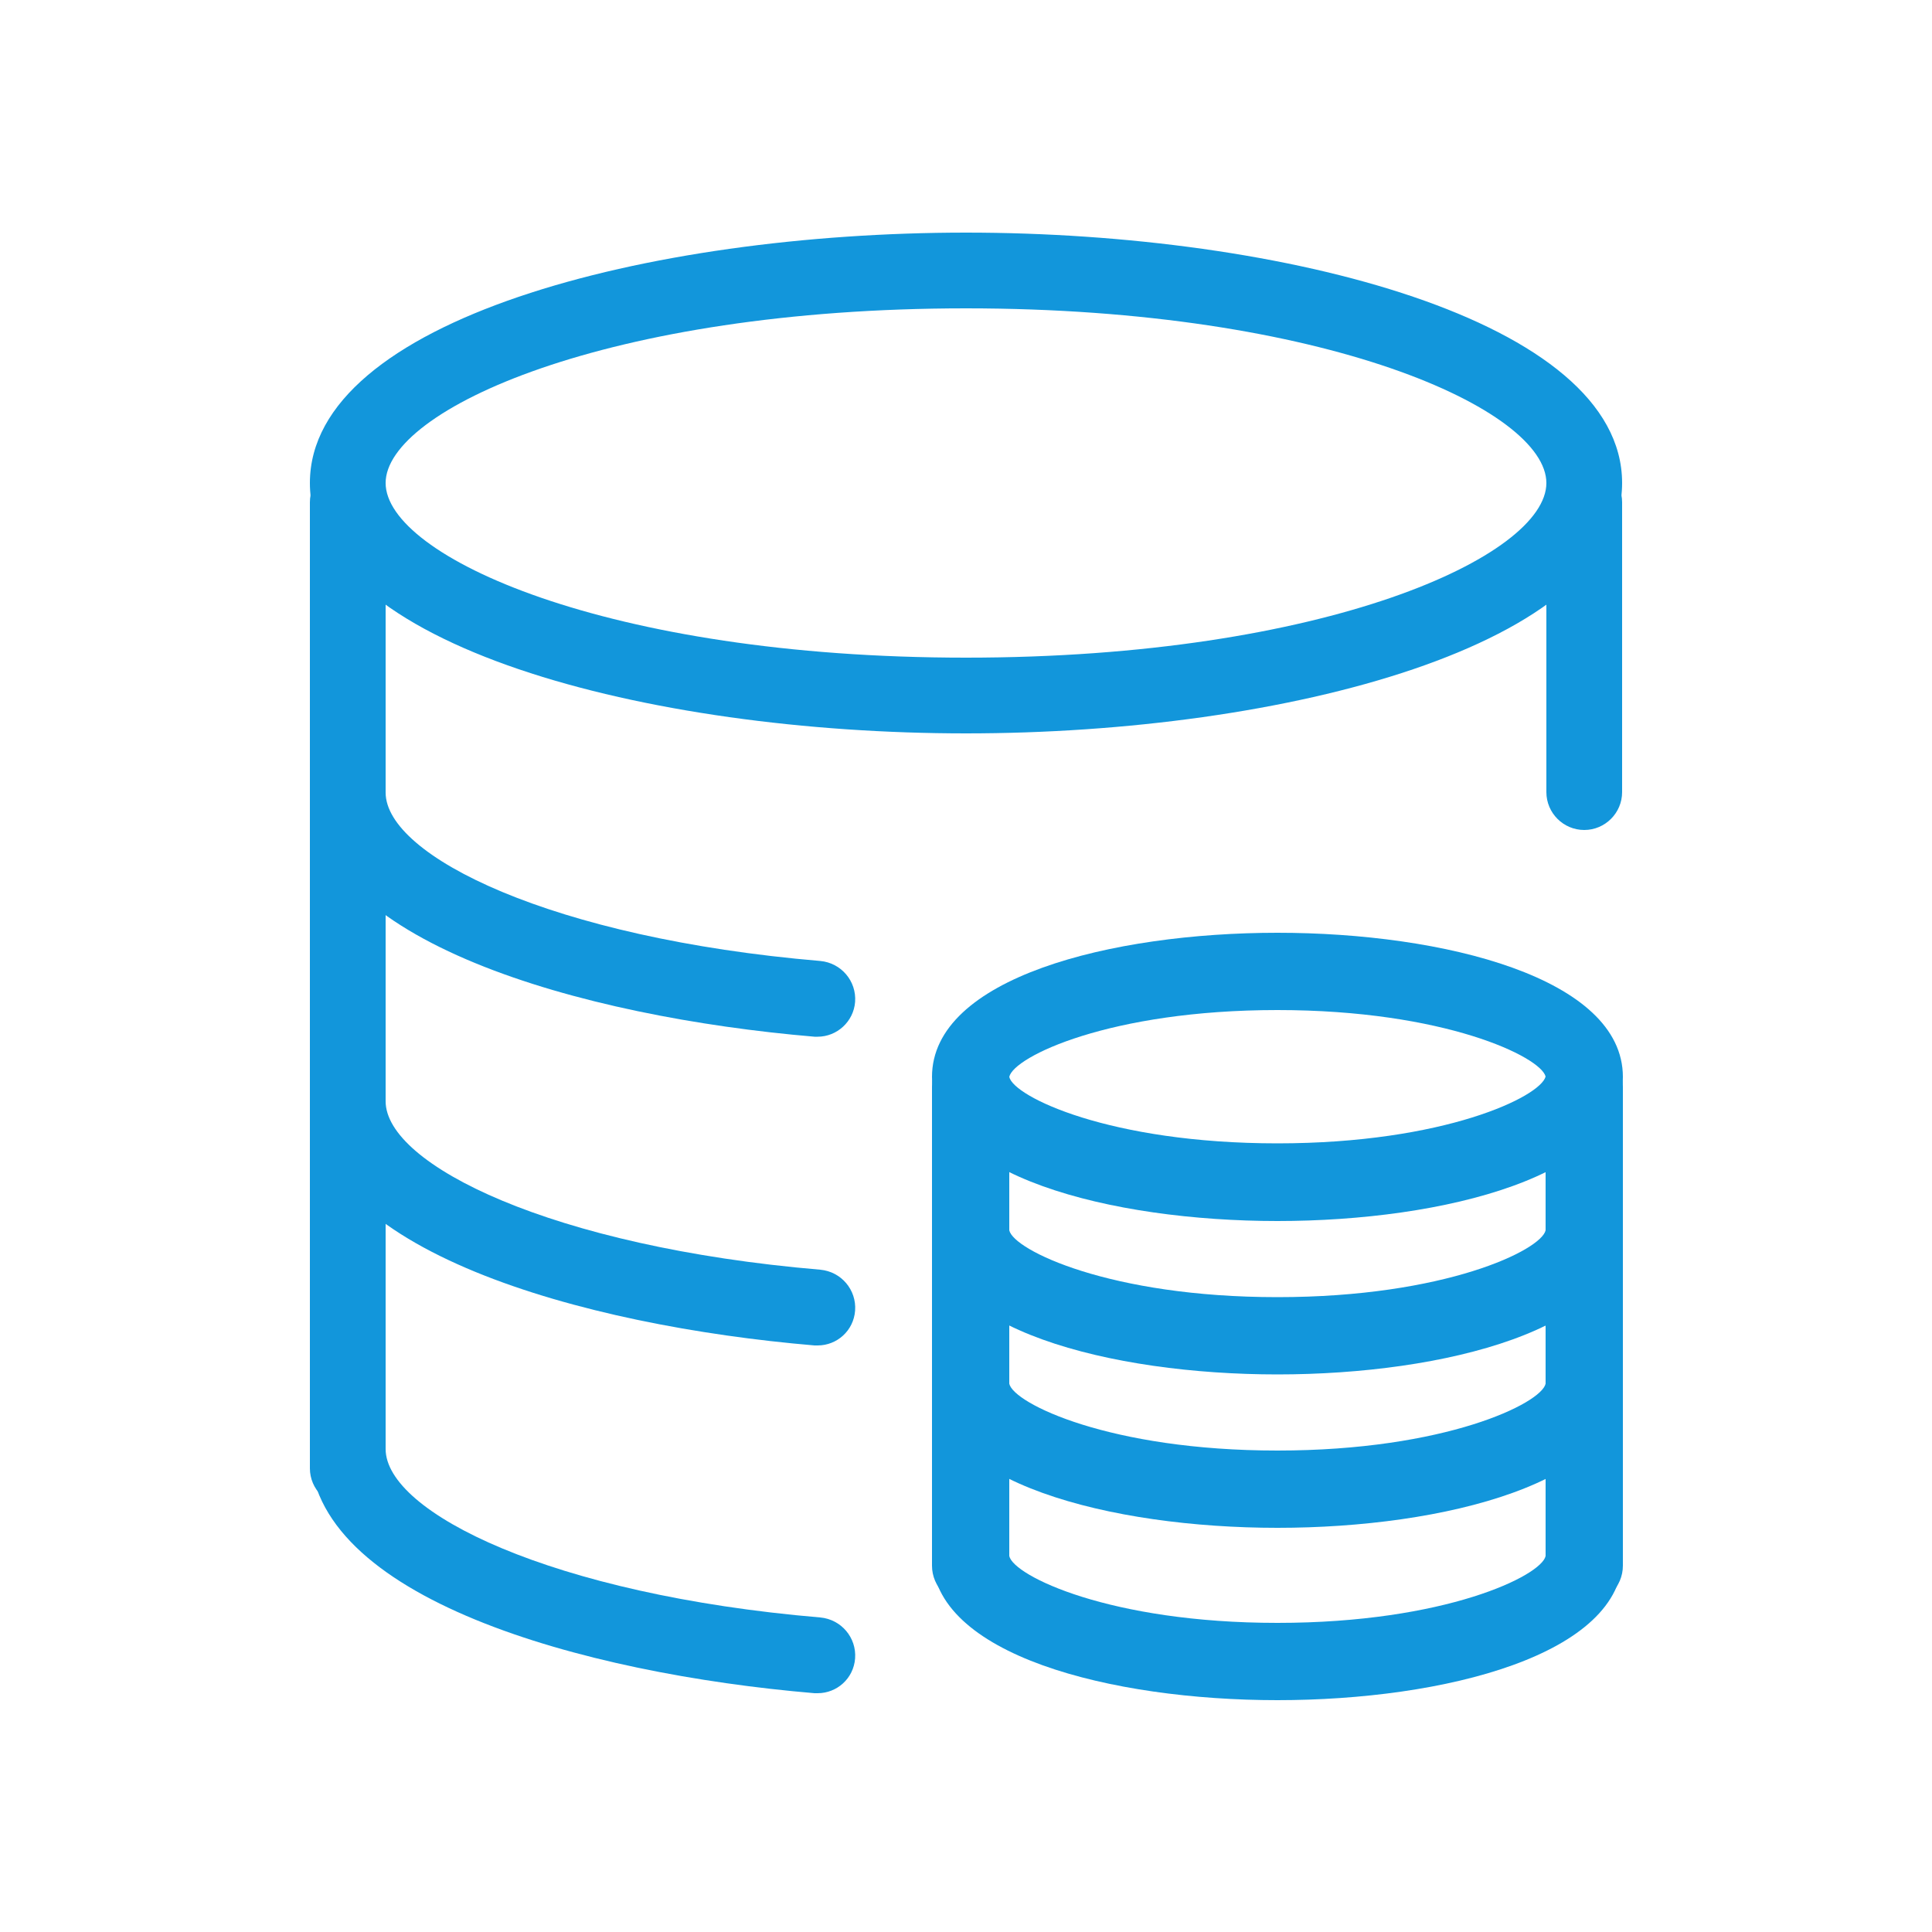 <?xml version="1.0" standalone="no"?><!DOCTYPE svg PUBLIC "-//W3C//DTD SVG 1.1//EN" "http://www.w3.org/Graphics/SVG/1.1/DTD/svg11.dtd"><svg t="1597219127775" class="icon" viewBox="0 0 1024 1024" version="1.1" xmlns="http://www.w3.org/2000/svg" p-id="9538" xmlns:xlink="http://www.w3.org/1999/xlink" width="200" height="200"><defs><style type="text/css"></style></defs><path d="M512 388.71c-168.55 0-347.75-46.49-347.75-132.71S343.45 123.29 512 123.29s347.75 46.49 347.75 132.71-179.2 132.71-347.75 132.71z m0-225.28c-190.464 0-307.61 53.862-307.61 92.57S321.536 348.57 512 348.57s307.61-53.862 307.61-92.57S702.464 163.43 512 163.43zM433.357 549.478h-1.638c-123.29-10.445-267.469-50.586-267.469-129.434 0-11.059 9.011-20.07 20.07-20.07s20.07 9.011 20.07 20.07c0 33.587 88.064 77.21 230.4 89.293 11.059 1.024 19.251 10.65 18.432 21.709-0.819 10.445-9.626 18.432-19.866 18.432zM433.357 713.114h-1.638c-123.29-10.445-267.469-50.586-267.469-129.434 0-11.059 9.011-20.07 20.07-20.07s20.07 9.011 20.07 20.07c0 33.587 88.064 77.21 230.4 89.293 11.059 1.024 19.251 10.65 18.432 21.709-0.819 10.65-9.626 18.432-19.866 18.432zM433.357 897.434h-1.638c-123.29-10.445-267.469-50.586-267.469-129.434 0-11.059 9.011-20.07 20.07-20.07s20.07 9.011 20.07 20.07c0 33.587 88.064 77.21 230.4 89.293 11.059 1.024 19.251 10.65 18.432 21.709-0.819 10.65-9.626 18.432-19.866 18.432z" p-id="9539" fill="#1296db"></path><path d="M839.68 439.91c-11.059 0-20.07-9.011-20.07-20.07V266.24c0-11.059 9.011-20.07 20.07-20.07s20.07 9.011 20.07 20.07v153.6c0 11.059-9.011 20.07-20.07 20.07zM184.32 798.31c-11.059 0-20.07-9.011-20.07-20.07V266.24c0-11.059 9.011-20.07 20.07-20.07s20.07 9.011 20.07 20.07v512c0 11.059-9.011 20.07-20.07 20.07z" p-id="9540" fill="#1296db"></path><path d="M677.069 647.168c-88.064 0-183.091-23.962-183.091-76.39s94.822-76.39 183.091-76.39S860.16 518.349 860.16 570.778s-94.822 76.39-183.091 76.39z m0-111.821c-88.883 0-139.878 24.781-142.131 35.43 2.253 10.445 53.248 35.226 142.131 35.226 88.474 0 139.469-24.781 142.131-35.43-2.662-10.445-53.658-35.226-142.131-35.226zM819.2 570.778z" p-id="9541" fill="#1296db"></path><path d="M677.069 728.474c-88.064 0-183.091-23.962-183.091-76.39 0-11.264 9.216-20.48 20.48-20.48s20.48 9.216 20.48 20.48c2.253 10.445 53.248 35.43 142.131 35.43s139.878-24.986 142.131-35.43c0-11.264 9.216-20.48 20.48-20.48s20.48 9.216 20.48 20.48c0 52.429-94.822 76.39-183.091 76.39z" p-id="9542" fill="#1296db"></path><path d="M677.069 809.779c-88.064 0-183.091-23.962-183.091-76.39 0-11.264 9.216-20.48 20.48-20.48s20.48 9.216 20.48 20.48c2.253 10.445 53.248 35.43 142.131 35.43s139.878-24.986 142.131-35.43c0-11.264 9.216-20.48 20.48-20.48s20.48 9.216 20.48 20.48c0 52.429-94.822 76.39-183.091 76.39z" p-id="9543" fill="#1296db"></path><path d="M677.069 901.12c-88.064 0-183.091-23.962-183.091-76.39 0-11.264 9.216-20.48 20.48-20.48s20.48 9.216 20.48 20.48c2.253 10.445 53.248 35.43 142.131 35.43s139.878-24.986 142.131-35.43c0-11.264 9.216-20.48 20.48-20.48s20.48 9.216 20.48 20.48c0 52.429-94.822 76.39-183.091 76.39z" p-id="9544" fill="#1296db"></path><path d="M514.458 850.33c-11.264 0-20.48-9.216-20.48-20.48v-253.952c0-11.264 9.216-20.48 20.48-20.48s20.48 9.216 20.48 20.48v253.952c0.205 11.264-9.011 20.48-20.48 20.48zM839.68 850.33c-11.264 0-20.48-9.216-20.48-20.48v-253.952c0-11.264 9.216-20.48 20.48-20.48s20.48 9.216 20.48 20.48v253.952c0 11.264-9.216 20.48-20.48 20.48z" p-id="9545" fill="#1296db"></path></svg>